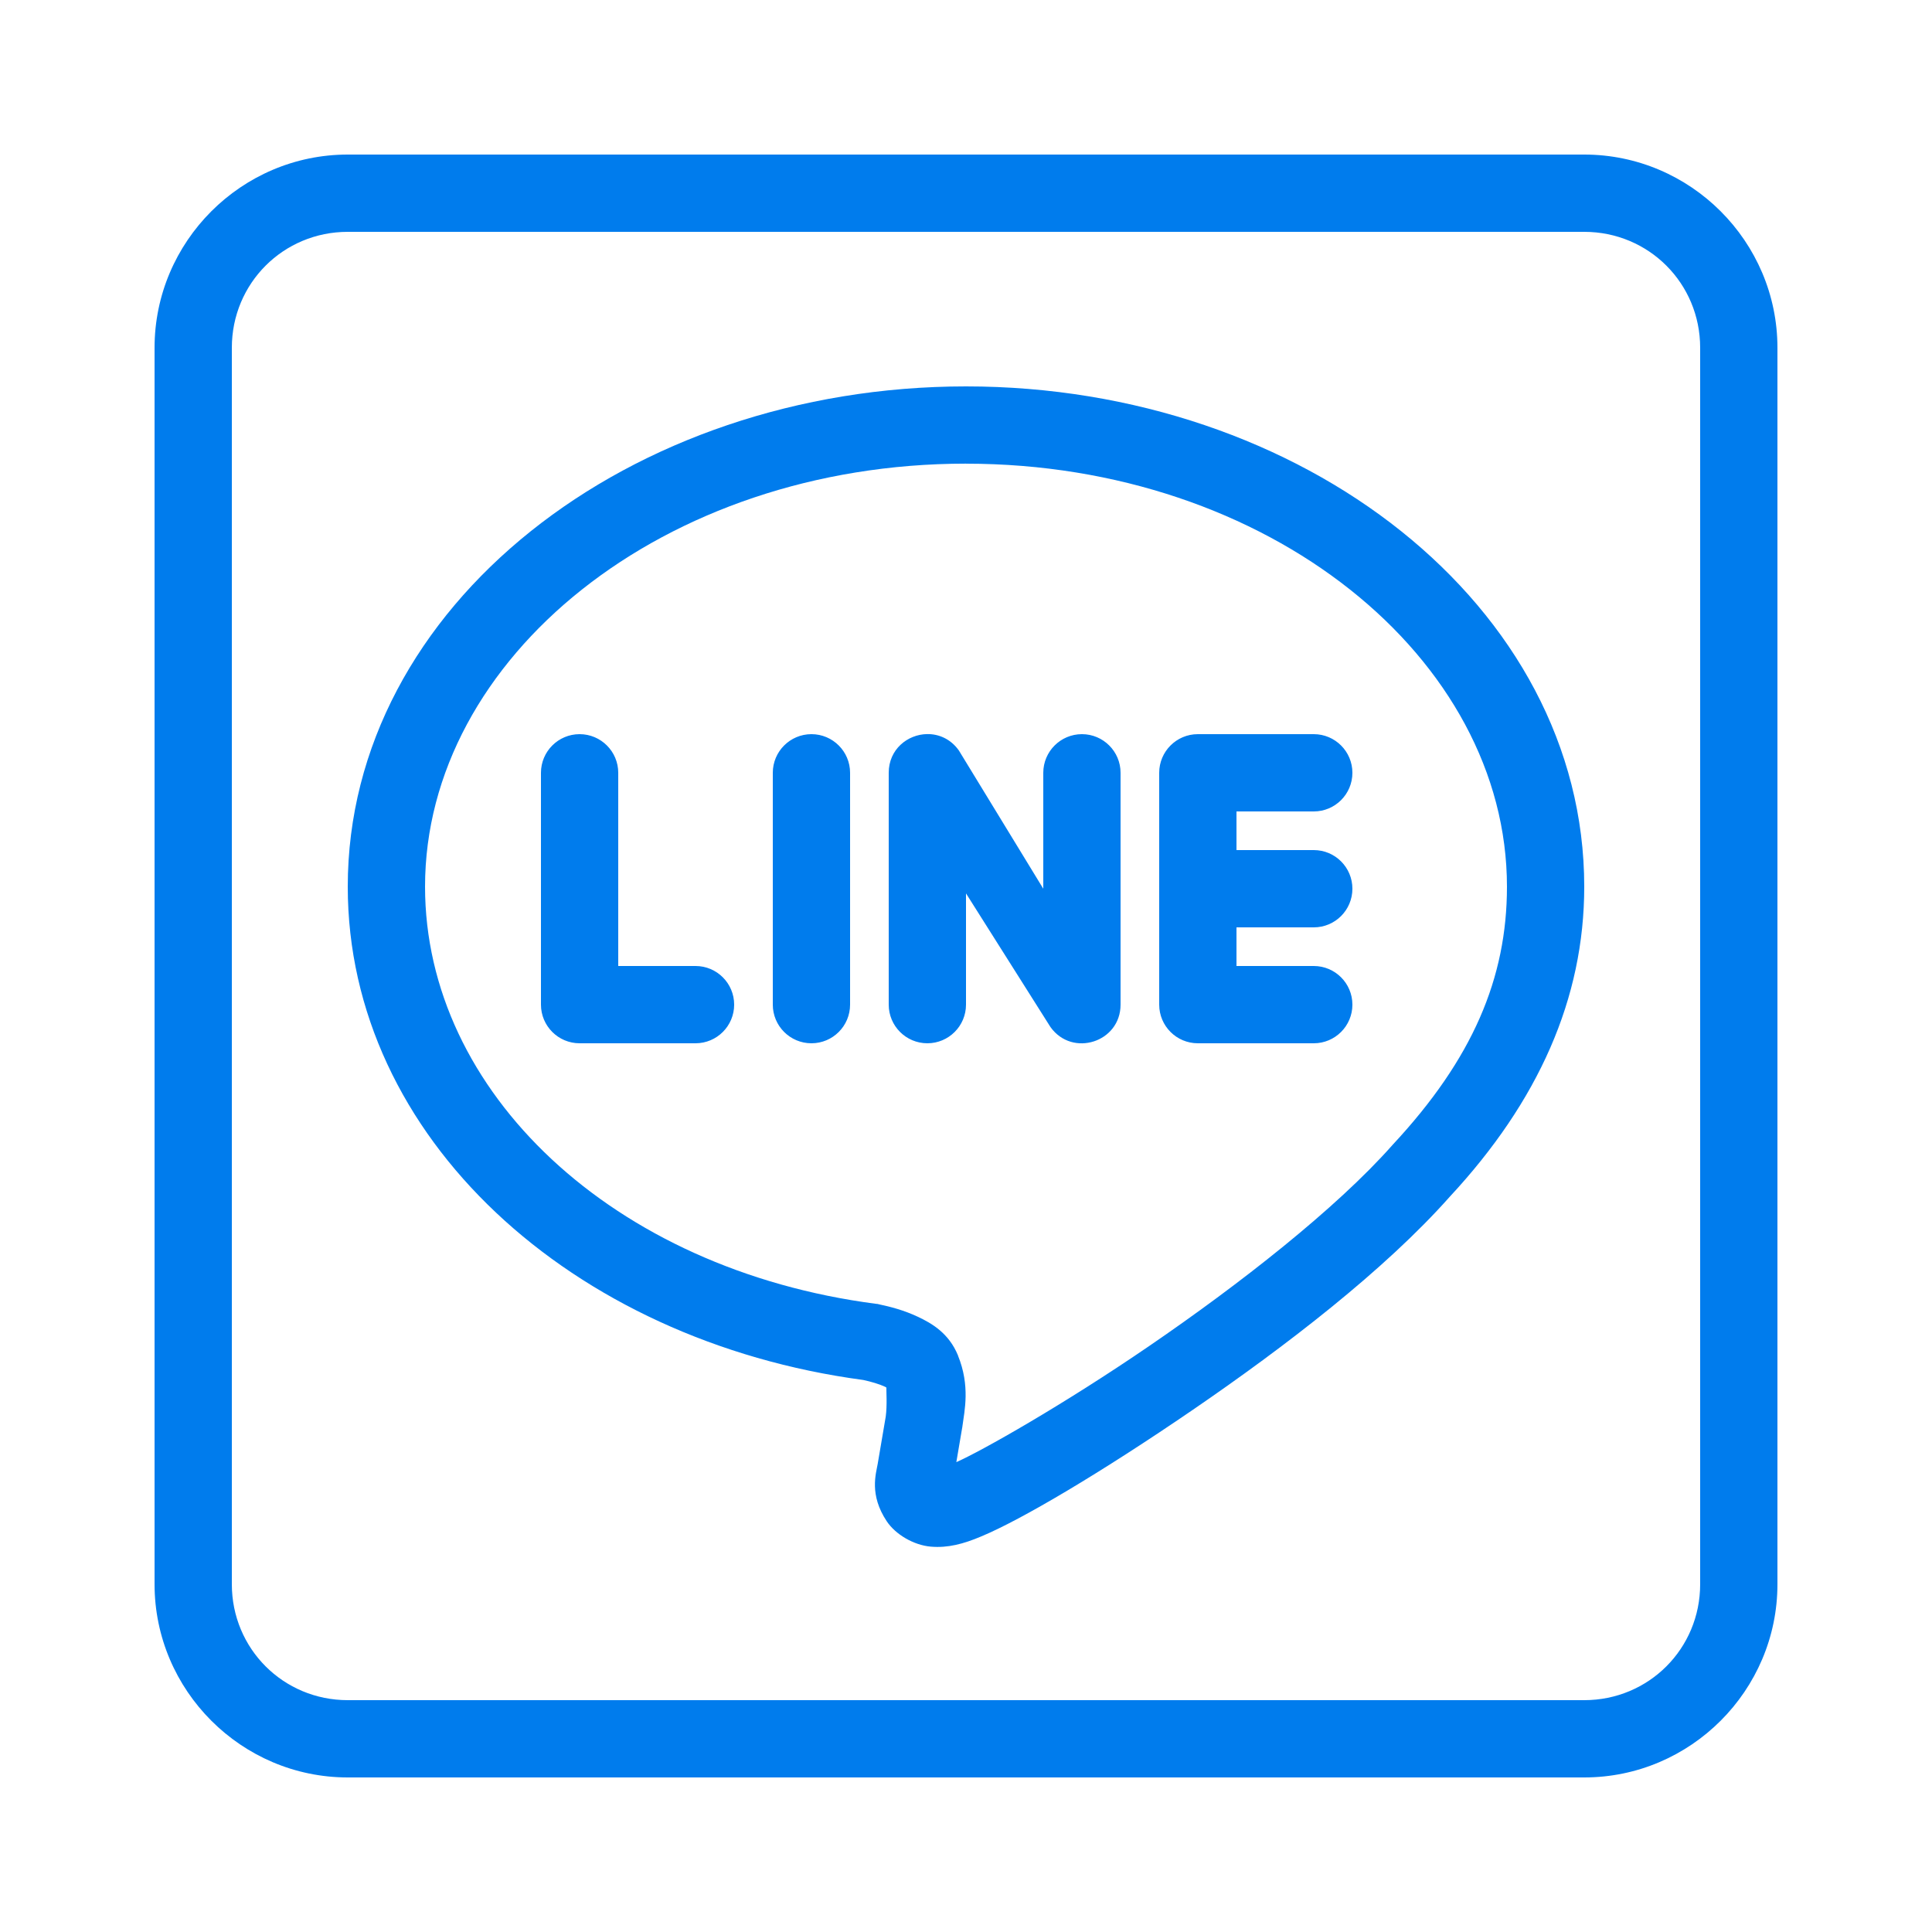 <svg xmlns="http://www.w3.org/2000/svg" xmlns:xlink="http://www.w3.org/1999/xlink" viewBox="0,0,256,256" width="50px" height="50px" fill-rule="nonzero"><g fill="#007ced" fill-rule="nonzero" stroke="none" stroke-width="1" stroke-linecap="butt" stroke-linejoin="miter" stroke-miterlimit="10" stroke-dasharray="" stroke-dashoffset="0" font-family="none" font-weight="none" font-size="none" text-anchor="none" style="mix-blend-mode: normal"><g transform="scale(5.12,5.12)"><path d="M9,4c-2.75,0 -5,2.25 -5,5v32c0,2.75 2.25,5 5,5h32c2.75,0 5,-2.25 5,-5v-32c0,-2.75 -2.25,-5 -5,-5zM9,6h32c1.668,0 3,1.332 3,3v32c0,1.668 -1.332,3 -3,3h-32c-1.668,0 -3,-1.332 -3,-3v-32c0,-1.668 1.332,-3 3,-3zM25,10c-8.703,0 -16,5.678 -16,12.947c0,6.485 5.784,11.753 13.336,12.766h0.002c0.199,0.042 0.428,0.11 0.562,0.174c0.028,0.013 0.025,0.014 0.039,0.023c-0.003,0.082 0.023,0.46 -0.016,0.75c-0.009,0.056 -0.173,1.025 -0.207,1.217v0.002c-0.047,0.267 -0.223,0.805 0.232,1.49c0.228,0.343 0.699,0.62 1.141,0.658c0.442,0.038 0.847,-0.071 1.299,-0.262c1.035,-0.429 3.102,-1.65 5.488,-3.283c2.384,-1.632 4.959,-3.611 6.645,-5.512c2.292,-2.467 3.479,-5.127 3.479,-8.023c0,-7.268 -7.297,-12.947 -16,-12.947zM25,12c7.839,0 14,5.041 14,10.947c0,2.373 -0.894,4.461 -2.947,6.668l-0.01,0.01l-0.008,0.01c-1.462,1.652 -3.971,3.611 -6.287,5.195c-2.256,1.544 -4.362,2.73 -4.998,3.01c0.065,-0.384 0.15,-0.883 0.15,-0.883l0.004,-0.018l0.002,-0.018c0.056,-0.418 0.205,-1.053 -0.113,-1.838v-0.002v-0.002c-0.237,-0.578 -0.679,-0.832 -1.041,-1.002c-0.362,-0.17 -0.709,-0.259 -0.998,-0.32l-0.039,-0.01l-0.041,-0.004c-6.824,-0.886 -11.674,-5.493 -11.674,-10.797c0,-5.907 6.161,-10.947 14,-10.947zM23.992,18.998c-0.504,0.009 -0.992,0.394 -0.992,1.002v6c0,0.552 0.448,1 1,1c0.552,0 1,-0.448 1,-1v-2.879l2.186,3.459c0.566,0.792 1.814,0.393 1.814,-0.58v-6c0,-0.552 -0.448,-1 -1,-1c-0.552,0 -1,0.448 -1,1v3l-2.186,-3.58c-0.212,-0.297 -0.52,-0.427 -0.822,-0.422zM15,19c-0.552,0 -1,0.448 -1,1v6c0,0.552 0.448,1 1,1h3c0.552,0 1,-0.448 1,-1c0,-0.552 -0.448,-1 -1,-1h-2v-5c0,-0.552 -0.448,-1 -1,-1zM21,19c-0.552,0 -1,0.448 -1,1v6c0,0.552 0.448,1 1,1c0.552,0 1,-0.448 1,-1v-6c0,-0.552 -0.448,-1 -1,-1zM31,19c-0.552,0 -1,0.448 -1,1v6c0,0.552 0.448,1 1,1h3c0.552,0 1,-0.448 1,-1c0,-0.552 -0.448,-1 -1,-1h-2v-1h2c0.553,0 1,-0.448 1,-1c0,-0.552 -0.447,-1 -1,-1h-2v-1h2c0.552,0 1,-0.448 1,-1c0,-0.552 -0.448,-1 -1,-1z"></path></g></g></svg>
